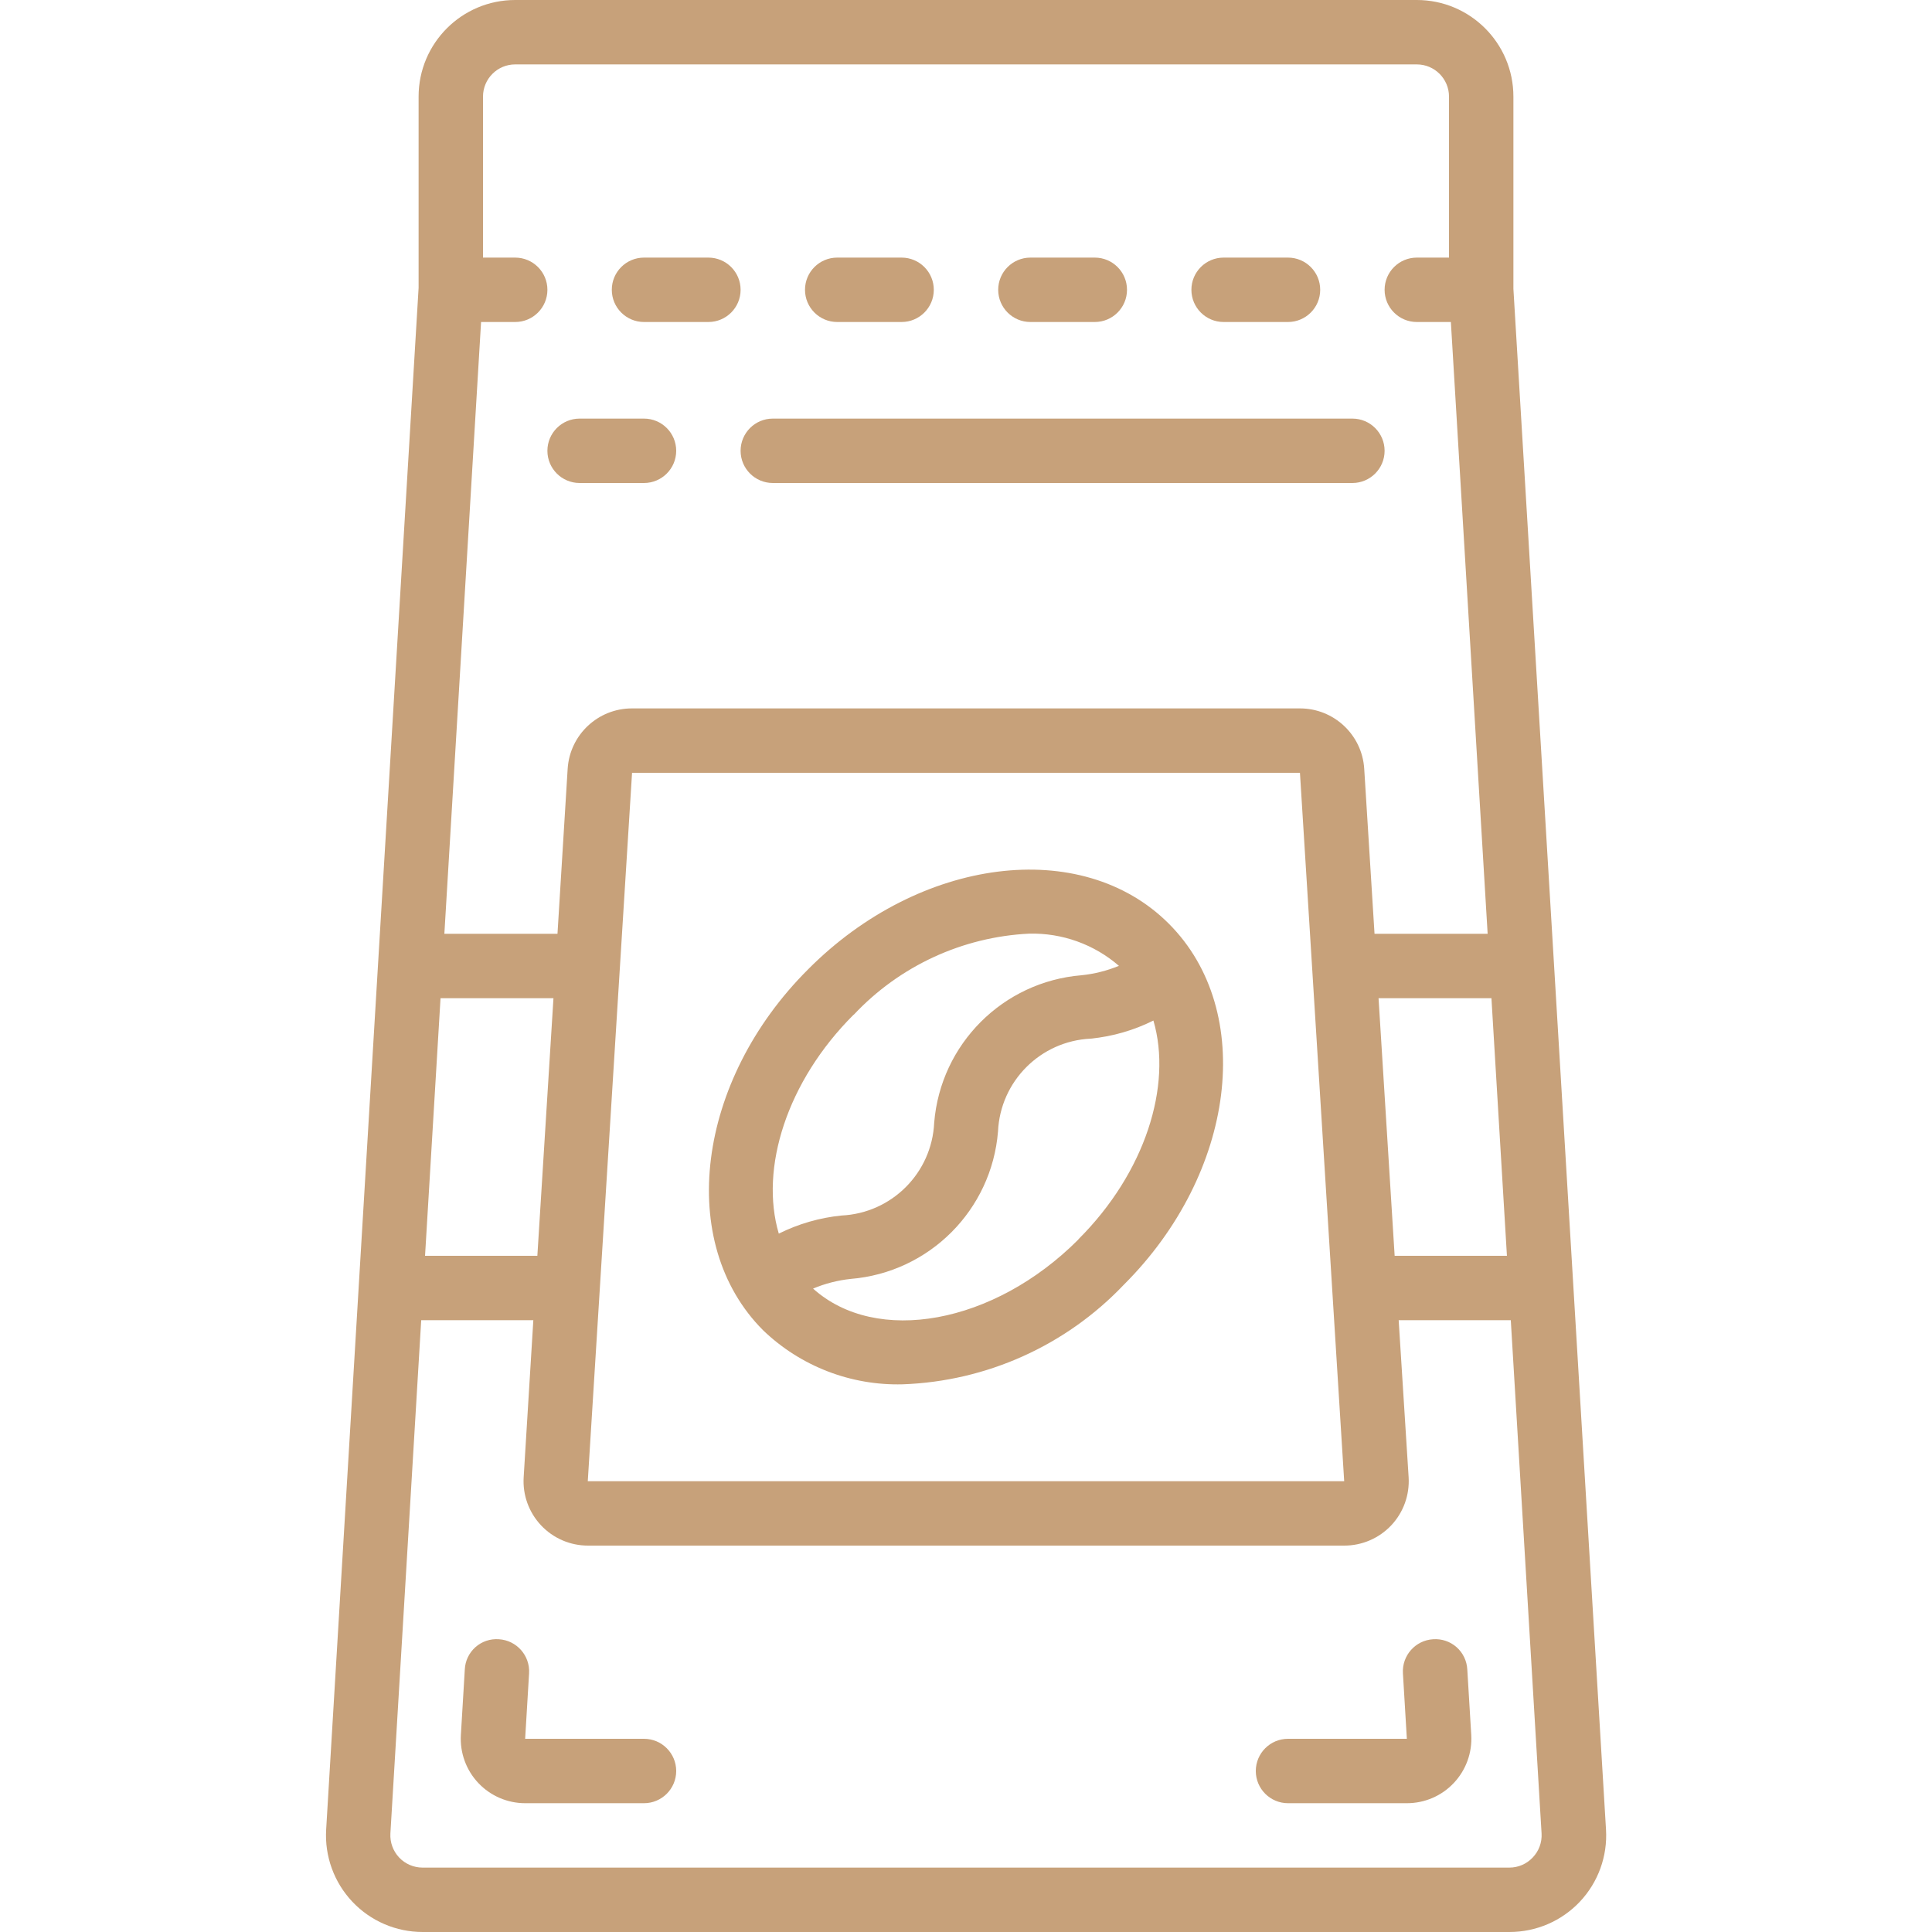 <svg height="512" viewBox="0 0 40 60" width="512" xmlns="http://www.w3.org/2000/svg"><g id="Page-1" fill="none" fill-rule="evenodd"><g id="021---Coffee-Beans" fill="#c7a17a" fill-rule="nonzero"><path id="Shape" d="m3.124 60h33.752c.828.001 1.62-.339 2.188-.941.568-.602.862-1.412.812-2.239l-2.876-47.85v-5.97c0-1.657-1.343-3-3-3h-28c-1.657 0-3 1.343-3 3v5.94l-2.871 47.881c-.049.826.245 1.636.813 2.238.568.602 1.36.942 2.187.941zm29.688-29h3.506l.481 8h-3.487zm-1.442 9 .375 6h-23.491l.375-6 1-16h20.742zm-27.689-9h3.507l-.5 8h-3.488zm33.919 26.686c-.188.201-.452.315-.728.314h-33.748c-.276 0-.54-.113-.729-.314-.189-.201-.287-.471-.271-.746l.957-15.94h3.482l-.3 4.875c-.035.552.161 1.093.54 1.496.379.403.907.63 1.46.629h23.483c.553.001 1.081-.227 1.46-.629s.574-.944.54-1.496l-.309-4.875h3.482l.956 15.94c.016.276-.083.547-.275.746zm-31.6-55.686h28c.552 0 1 .448 1 1v5h-1c-.552 0-1 .448-1 1s.448 1 1 1h1.058l1.142 19h-3.513l-.32-5.125c-.066-1.055-.942-1.877-2-1.875h-20.738c-1.058-.002-1.934.82-2 1.875l-.316 5.125h-3.513l1.14-19h1.06c.552 0 1-.448 1-1s-.448-1-1-1h-1v-5c0-.552.448-1 1-1z"/><path id="Shape" d="m10 54h-3.691l.122-2.034c.033-.551-.387-1.025-.938-1.058-.266-.02-.528.069-.727.245-.199.177-.319.426-.331.693l-.122 2.035c-.033.551.163 1.091.542 1.492s.906.628 1.458.627h3.687c.552 0 1-.448 1-1s-.448-1-1-1z"/><path id="Shape" d="m34.507 50.908c-.551.033-.971.507-.938 1.058l.122 2.034h-3.691c-.552 0-1 .448-1 1s.448 1 1 1h3.691c.552.001 1.08-.226 1.458-.628.379-.401.575-.942.542-1.492l-.123-2.034c-.014-.266-.134-.516-.333-.692s-.462-.265-.728-.246z"/><path id="Shape" d="m10 10h2c.552 0 1-.448 1-1s-.448-1-1-1h-2c-.552 0-1 .448-1 1s.448 1 1 1z"/><path id="Shape" d="m16 10h2c.552 0 1-.448 1-1s-.448-1-1-1h-2c-.552 0-1 .448-1 1s.448 1 1 1z"/><path id="Shape" d="m22 10h2c.552 0 1-.448 1-1s-.448-1-1-1h-2c-.552 0-1 .448-1 1s.448 1 1 1z"/><path id="Shape" d="m28 10h2c.552 0 1-.448 1-1s-.448-1-1-1h-2c-.552 0-1 .448-1 1s.448 1 1 1z"/><path id="Shape" d="m15.1 30.1c-3.479 3.467-4.111 8.5-1.4 11.214 1.162 1.116 2.723 1.72 4.334 1.677 2.605-.093 5.07-1.202 6.866-3.091 3.478-3.467 4.11-8.5 1.4-11.213s-7.737-2.068-11.2 1.413zm1.414 1.414c1.421-1.514 3.375-2.418 5.449-2.519 1.021-.025 2.014.331 2.786 1-.371.152-.762.251-1.161.292-2.441.2-4.378 2.138-4.576 4.579-.071 1.561-1.319 2.81-2.88 2.883-.677.068-1.337.259-1.946.562-.598-2.026.247-4.729 2.326-6.801zm6.978 6.978c-2.629 2.637-6.277 3.291-8.242 1.526.373-.156.766-.257 1.168-.3 2.441-.2 4.378-2.138 4.576-4.579.071-1.561 1.319-2.81 2.88-2.883.677-.068 1.337-.258 1.946-.562.592 2.021-.253 4.724-2.33 6.794z"/><path id="Shape" d="m8 15h2c.552 0 1-.448 1-1s-.448-1-1-1h-2c-.552 0-1 .448-1 1s.448 1 1 1z"/><path id="Shape" d="m14 15h18c.552 0 1-.448 1-1s-.448-1-1-1h-18c-.552 0-1 .448-1 1s.448 1 1 1z"/></g></g></svg>